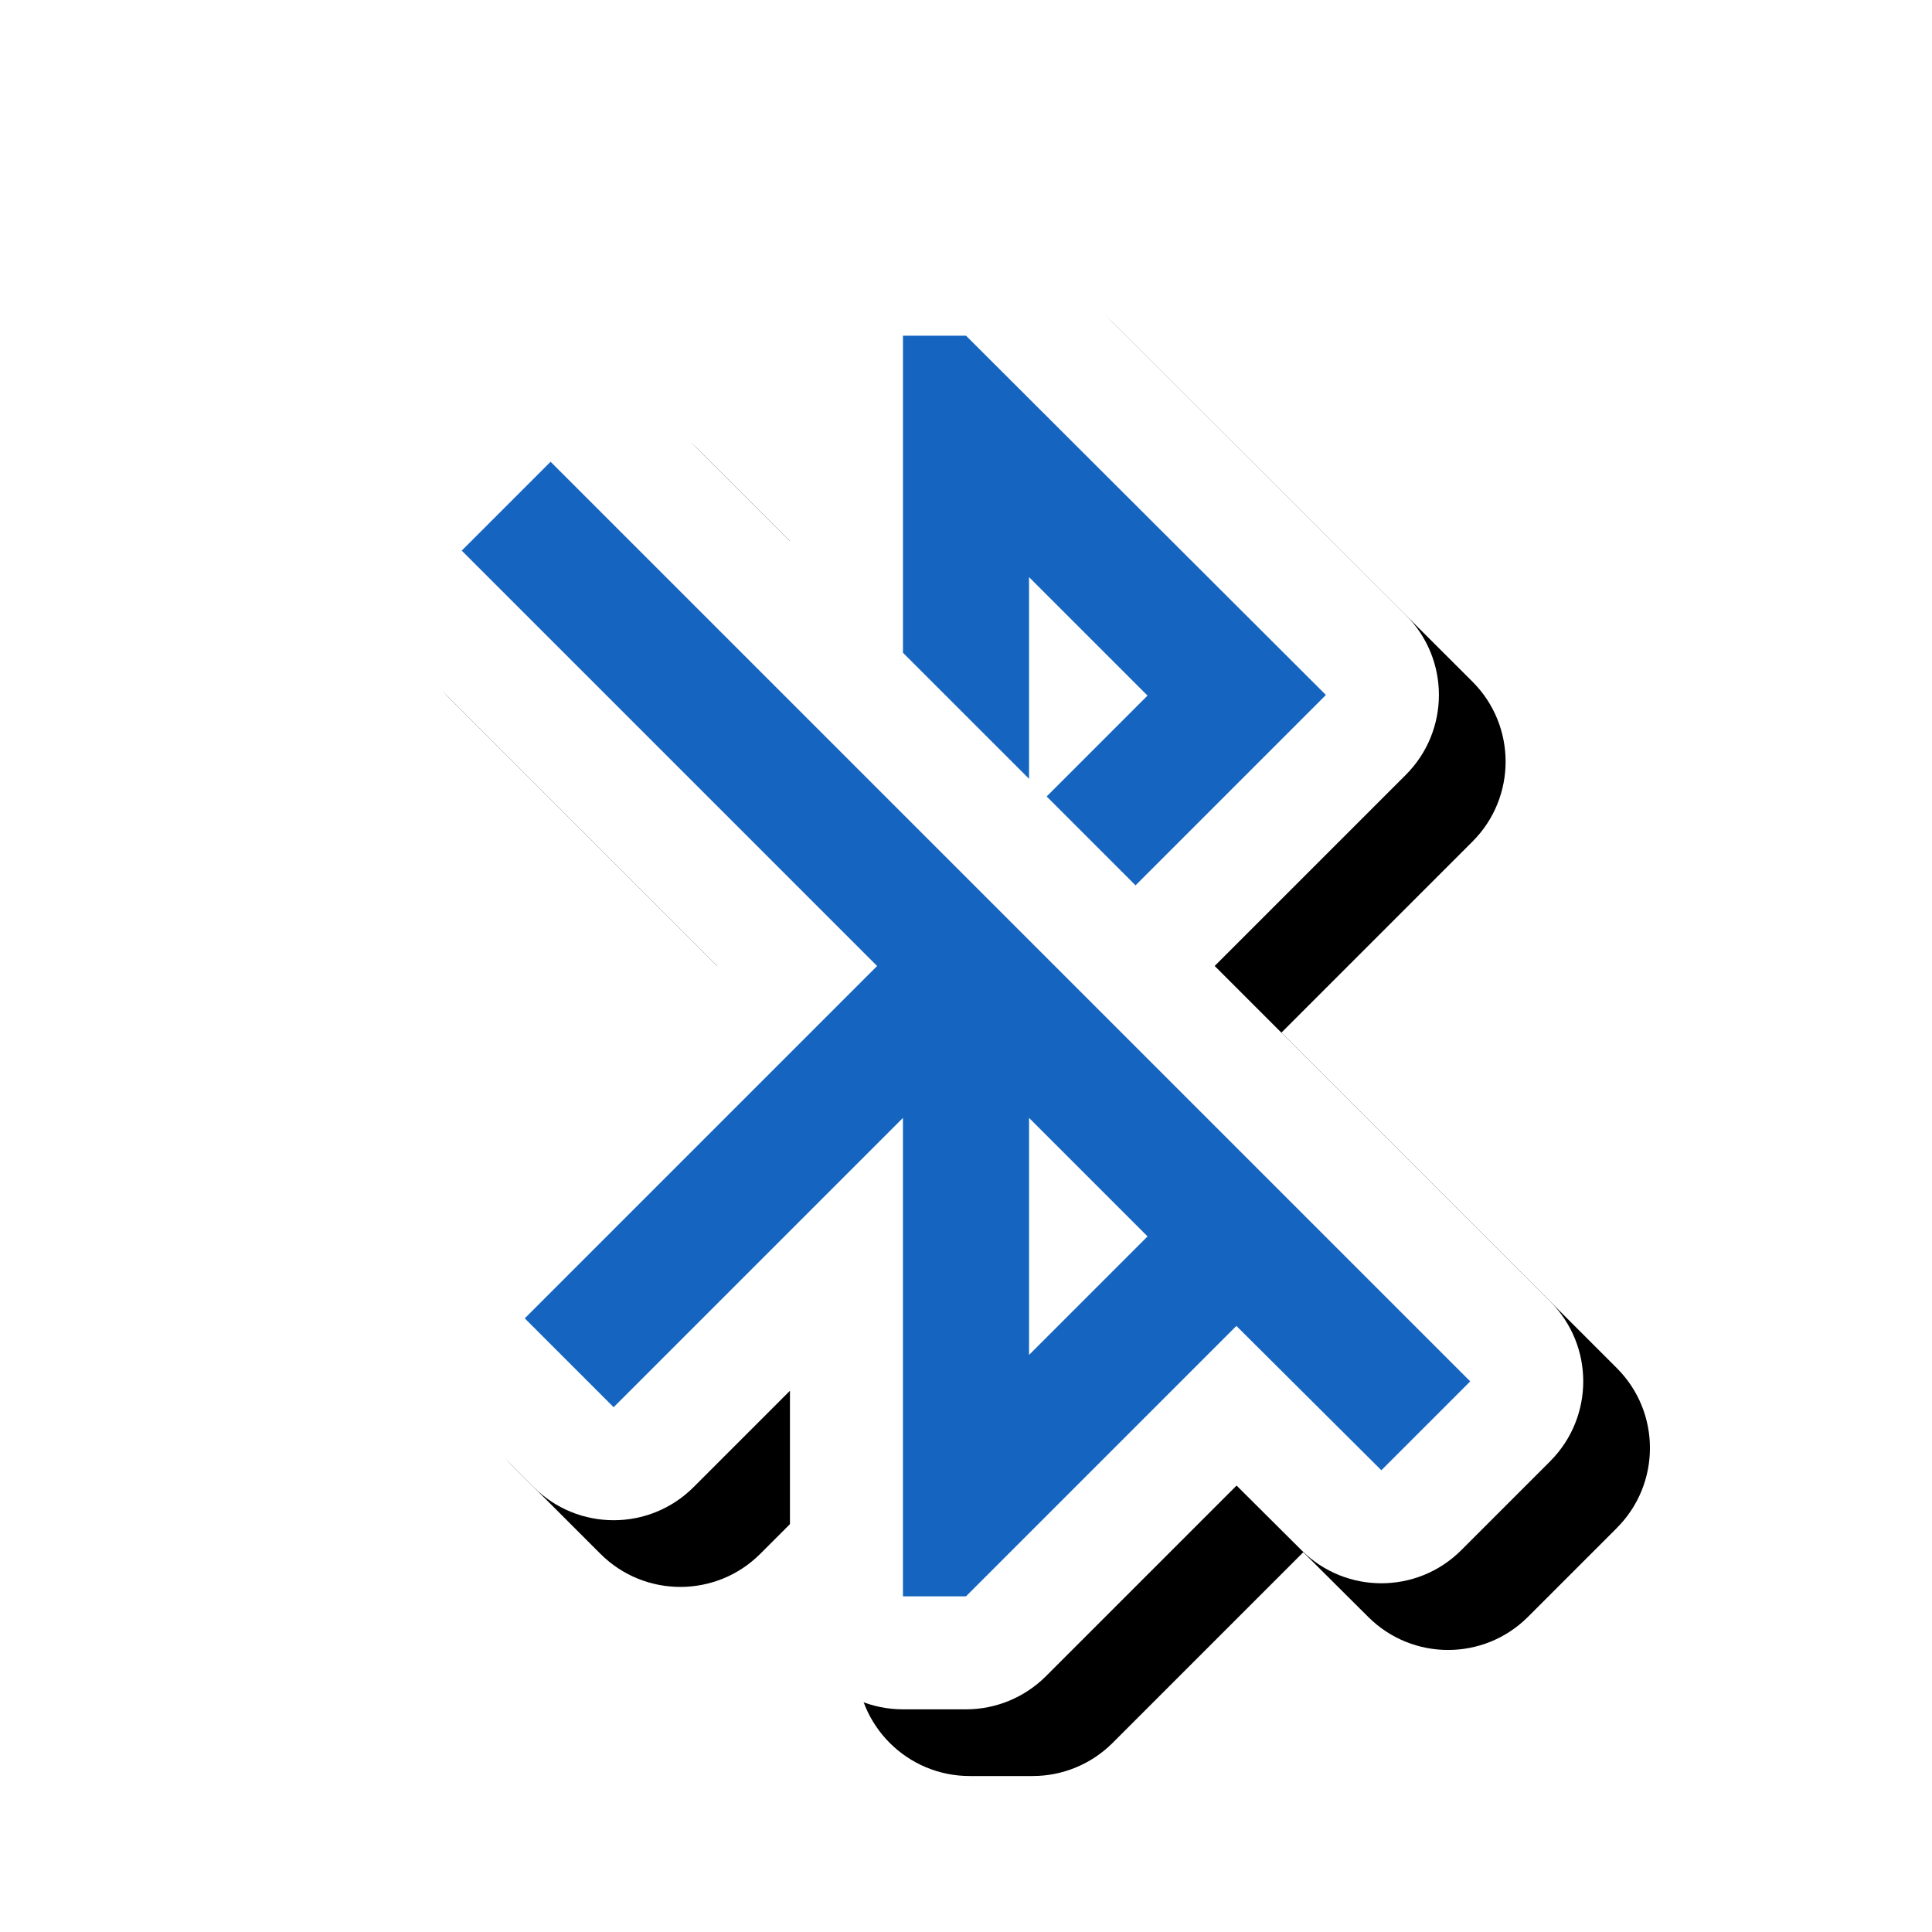 <svg version="1.1" xmlns="http://www.w3.org/2000/svg" xmlns:xlink="http://www.w3.org/1999/xlink" viewBox="0,0,1024,1024">
	<!-- Color names: teamapps-color-1, teamapps-effect-color-1 -->
	<desc>bluetooth_disabled icon - Licensed under Apache License v2.0 (http://www.apache.org/licenses/LICENSE-2.0) - Created with Iconfu.com - Derivative work of Material icons (Copyright Google Inc.)</desc>
	<defs>
		<clipPath id="clip-6R6FFBgz">
			<path d="M127.19,60.37h840.33v963.63h-840.33z"/>
		</clipPath>
		<filter id="filter-Lkd4mF1g" x="-9%" y="-8%" width="157%" height="140%" color-interpolation-filters="sRGB">
			<feColorMatrix values="1 0 0 0 0 0 1 0 0 0 0 0 1 0 0 0 0 0 0.17 0" in="SourceGraphic"/>
			<feOffset dx="14.14" dy="14.14"/>
			<feGaussianBlur stdDeviation="11" result="blur0"/>
			<feColorMatrix values="1 0 0 0 0 0 1 0 0 0 0 0 1 0 0 0 0 0 0.25 0" in="SourceGraphic"/>
			<feOffset dx="21.21" dy="21.21"/>
			<feGaussianBlur stdDeviation="20" result="blur1"/>
			<feMerge>
				<feMergeNode in="blur0"/>
				<feMergeNode in="blur1"/>
			</feMerge>
		</filter>
	</defs>
	<g fill="none" fill-rule="nonzero" style="mix-blend-mode: normal">
		<g clip-path="url(#clip-6R6FFBgz)">
			<path d="M821.62,774.51l-47.11,47.11c-23.36,23.36 -61.22,23.4 -84.62,0.09l-34.48,-34.33l-101.05,101.05c-11.23,11.23 -26.47,17.55 -42.36,17.55h-33.41c-33.08,0 -59.9,-26.82 -59.9,-59.9v-108.95l-51.08,51.08c-23.39,23.39 -61.32,23.39 -84.72,0l-47.11,-47.11c-23.39,-23.39 -23.39,-61.32 0,-84.72l144.39,-144.39l-177.8,-177.8c-23.39,-23.39 -23.39,-61.32 0,-84.72l47.11,-47.11c23.39,-23.39 61.32,-23.39 84.72,0l84.48,84.48v-108.95c0,-33.08 26.82,-59.9 59.9,-59.9h33.41c15.87,0 31.09,6.3 42.32,17.51l190.76,190.43c23.43,23.39 23.45,61.35 0.04,84.75l-101.3,101.3l177.8,177.8c23.39,23.39 23.39,61.32 0,84.72z" fill="#000000" filter="url(#filter-Lkd4mF1g)"/>
		</g>
		<g color="#ffffff" class="teamapps-effect-color-1">
			<path d="M821.62,774.51l-47.11,47.11c-23.36,23.36 -61.22,23.4 -84.62,0.09l-34.48,-34.33l-101.05,101.05c-11.23,11.23 -26.47,17.55 -42.36,17.55h-33.41c-33.08,0 -59.9,-26.82 -59.9,-59.9v-108.95l-51.08,51.08c-23.39,23.39 -61.32,23.39 -84.72,0l-47.11,-47.11c-23.39,-23.39 -23.39,-61.32 0,-84.72l144.39,-144.39l-177.8,-177.8c-23.39,-23.39 -23.39,-61.32 0,-84.72l47.11,-47.11c23.39,-23.39 61.32,-23.39 84.72,0l84.48,84.48v-108.95c0,-33.08 26.82,-59.9 59.9,-59.9h33.41c15.87,0 31.09,6.3 42.32,17.51l190.76,190.43c23.43,23.39 23.45,61.35 0.04,84.75l-101.3,101.3l177.8,177.8c23.39,23.39 23.39,61.32 0,84.72z" fill="currentColor"/>
		</g>
		<g>
			<g color="#1565c0" class="teamapps-color-1">
				<path d="M779.26,732.16l-47.11,47.11l-76.84,-76.5l-143.32,143.32h-33.41v-253.57l-153.34,153.34l-47.11,-47.11l186.75,-186.75l-220.16,-220.16l47.11,-47.11zM545.41,412.78l-66.82,-66.81v-168.05h33.41l190.76,190.43l-100.9,100.9l-47.11,-47.11l53.46,-53.46l-62.8,-62.8zM608.22,655.32l-62.8,-62.8v125.61z" fill="currentColor"/>
			</g>
		</g>
	</g>
</svg>